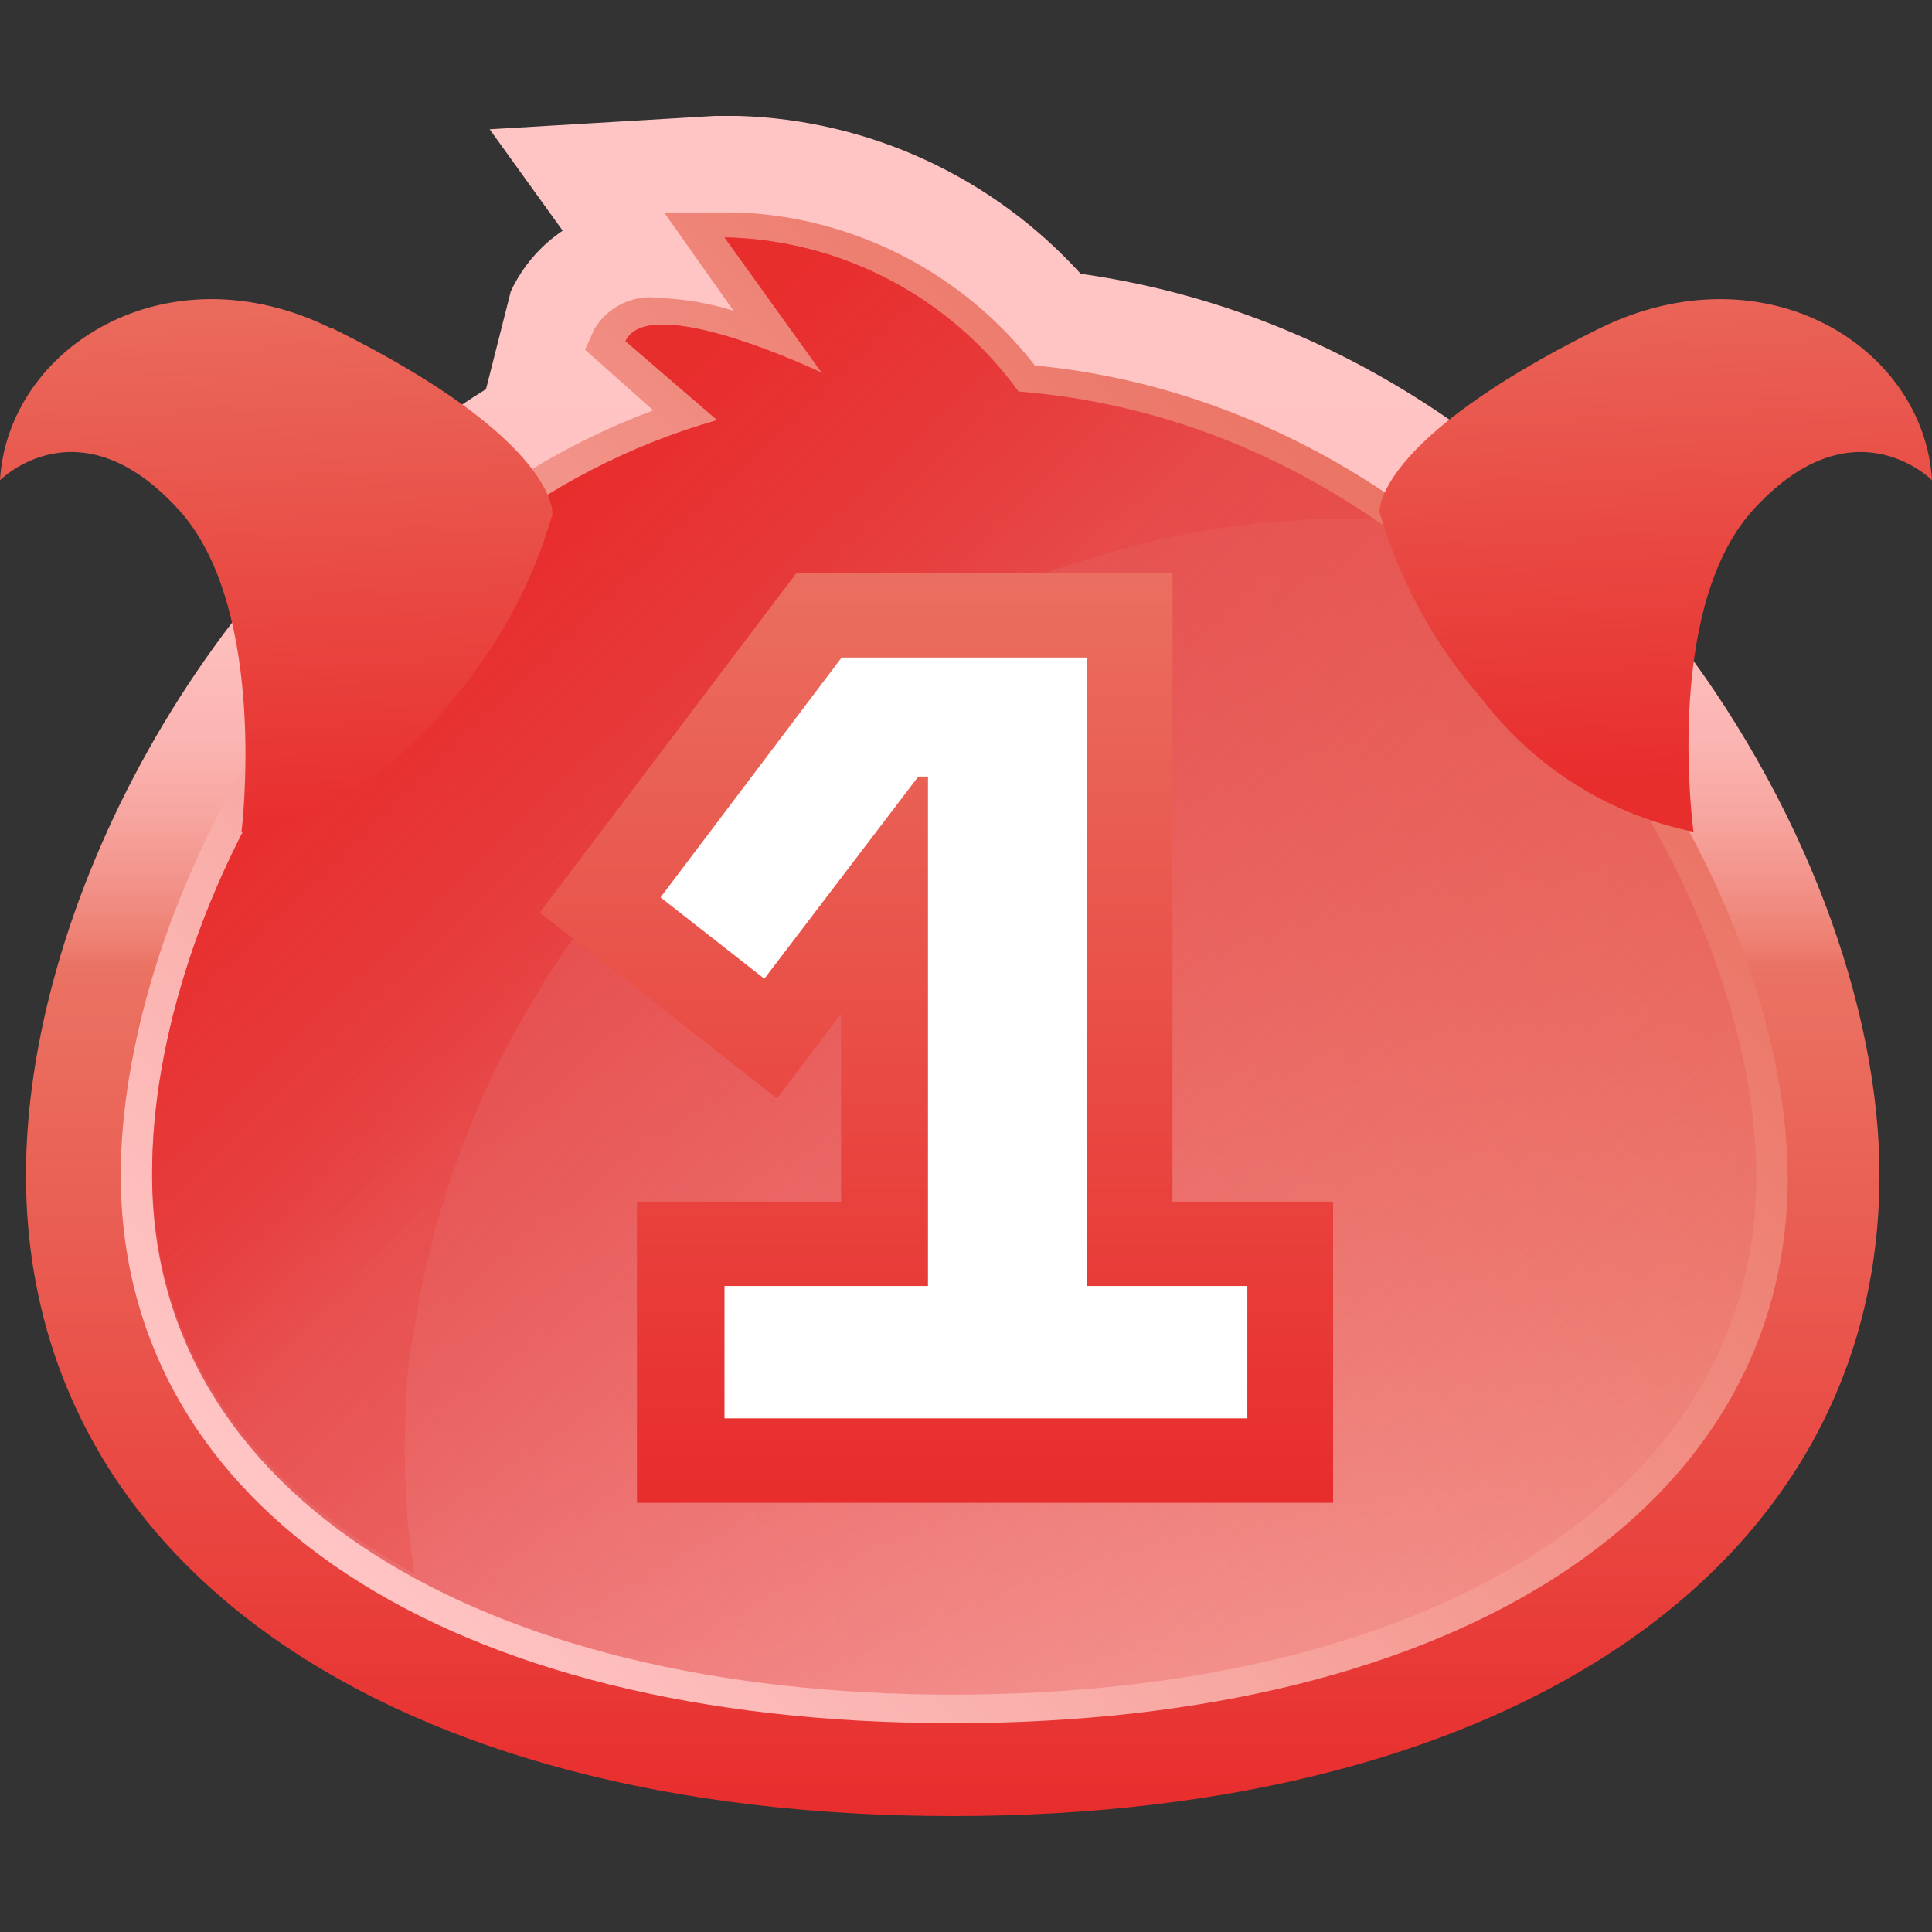 <svg xmlns="http://www.w3.org/2000/svg" width="50" height="50" viewBox="0 0 50 50" fill="none"><rect x="0" y="0" width="50" height="50" fill="#333333" stroke="none"/><script xmlns=""/><script xmlns=""/>
<path d="M24.656 47C10.094 47 0.672 40.479 0.672 30.406C0.672 23.586 5.141 14.691 12.578 10.071L13.219 7.541C13.516 6.904 13.981 6.361 14.562 5.97L12.672 3.346L18.5 3H19.109C20.783 3.05 22.429 3.437 23.951 4.139C25.473 4.841 26.839 5.843 27.969 7.086C40.797 8.893 48.641 21.7 48.641 30.406C48.641 40.479 39.234 47 24.656 47Z" fill="url(#paint0_linear_51_532)"/>
<path d="M24.656 44.596C11.547 44.596 3.125 39.033 3.125 30.406C3.125 24.041 7.812 14 16.906 10.621L15.141 9.05L15.391 8.5C15.566 8.214 15.821 7.987 16.124 7.848C16.427 7.708 16.764 7.661 17.094 7.714C17.736 7.74 18.371 7.851 18.984 8.044L17.188 5.499H18.656H19.125C20.61 5.562 22.064 5.949 23.386 6.632C24.708 7.316 25.866 8.28 26.781 9.459C38.688 10.606 46.266 22.611 46.266 30.5C46.25 39.033 37.766 44.596 24.656 44.596Z" fill="url(#paint1_linear_51_532)"/>
<path d="M26.359 10.134C25.483 8.924 24.34 7.934 23.02 7.242C21.7 6.549 20.238 6.173 18.75 6.143L21.266 9.647C21.266 9.647 16.797 7.51 16.188 8.83L18.562 10.873C9.312 13.497 3.937 23.444 3.937 30.343C3.875 38.671 12.406 43.857 24.656 43.857C36.906 43.857 45.453 38.734 45.453 30.468C45.453 22.517 37.812 11.014 26.359 10.134Z" fill="url(#paint2_linear_51_532)"/>
<path d="M35.578 13.45C32.846 11.554 29.668 10.411 26.359 10.134C25.483 8.924 24.34 7.934 23.02 7.242C21.7 6.549 20.238 6.173 18.75 6.143L21.266 9.647C21.266 9.647 16.797 7.51 16.188 8.83L18.562 10.873C9.312 13.497 3.938 23.444 3.938 30.343C3.938 34.837 6.469 38.404 10.734 40.73C10.614 40.076 10.541 39.414 10.516 38.75C10.461 37.928 10.461 37.104 10.516 36.283C10.516 35.717 10.578 35.12 10.703 34.491C10.812 33.816 10.938 33.108 11.125 32.354C11.302 31.631 11.516 30.918 11.766 30.217C12.084 29.311 12.454 28.424 12.875 27.561C13.234 26.854 13.625 26.147 14.078 25.424C14.507 24.735 14.971 24.069 15.469 23.428C15.938 22.81 16.458 22.198 17.031 21.59C17.837 20.702 18.703 19.872 19.625 19.107C20.123 18.68 20.645 18.281 21.188 17.913C21.703 17.536 22.234 17.19 22.75 16.876C23.75 16.272 24.795 15.747 25.875 15.304C26.422 15.069 26.938 14.864 27.438 14.691L29 14.22C29.879 13.981 30.771 13.792 31.672 13.654C32.297 13.56 32.859 13.513 33.359 13.481C34.097 13.409 34.839 13.399 35.578 13.45Z" fill="url(#paint3_linear_51_532)"/>
<path d="M16.484 38.892V31.097H21.766V26.241L20.109 28.426L13.969 23.617L20.609 14.833H30.344V31.097H34.5V38.892H16.484Z" fill="url(#paint4_linear_51_532)"/>
<path d="M18.75 36.707V33.281H24.016V20.097H23.766L19.781 25.33L17.094 23.224L21.781 17.017H28.125V33.281H32.281V36.707H18.75Z" fill="white"/>
<path d="M41.391 8.5C45.688 6.394 49.797 8.987 50 12.429C50 12.429 47.922 10.323 45.312 13.261C43.047 15.87 43.828 21.527 43.828 21.527C41.662 21.086 39.727 19.875 38.375 18.117C37.143 16.714 36.231 15.057 35.703 13.261C35.703 13.261 35.516 11.407 41.391 8.5ZM8.578 8.5C4.312 6.394 0.203 8.987 0 12.429C0 12.429 2.078 10.323 4.688 13.261C6.953 15.87 6.25 21.527 6.25 21.527C8.416 21.086 10.351 19.875 11.703 18.117C12.902 16.721 13.786 15.08 14.297 13.309C14.297 13.309 14.484 11.407 8.609 8.5H8.578Z" fill="url(#paint5_linear_51_532)"/>
<defs>
<linearGradient id="paint0_linear_51_532" x1="24.656" y1="47" x2="24.656" y2="3" gradientUnits="userSpaceOnUse">
<stop stop-color="#E82D2D"/>
<stop offset="0.5" stop-color="#EA7363"/>
<stop offset="0.51" stop-color="#ED7D6F"/>
<stop offset="0.55" stop-color="#F2938A"/>
<stop offset="0.59" stop-color="#F7A6A0"/>
<stop offset="0.63" stop-color="#FBB4B1"/>
<stop offset="0.69" stop-color="#FDBEBC"/>
<stop offset="0.77" stop-color="#FFC3C3"/>
<stop offset="1" stop-color="#FFC5C5"/>
</linearGradient>
<linearGradient id="paint1_linear_51_532" x1="9.984" y1="42.239" x2="38.097" y2="14.302" gradientUnits="userSpaceOnUse">
<stop stop-color="#FFC5C5"/>
<stop offset="1" stop-color="#EA7363"/>
</linearGradient>
<linearGradient id="paint2_linear_51_532" x1="15.969" y1="20.364" x2="42.394" y2="45.718" gradientUnits="userSpaceOnUse">
<stop stop-color="#E54C4C"/>
<stop offset="1" stop-color="#E54C4C" stop-opacity="0"/>
</linearGradient>
<linearGradient id="paint3_linear_51_532" x1="19.312" y1="23.696" x2="11.674" y2="15.788" gradientUnits="userSpaceOnUse">
<stop stop-color="#E82D2D" stop-opacity="0.2"/>
<stop offset="1" stop-color="#E82D2D"/>
</linearGradient>
<linearGradient id="paint4_linear_51_532" x1="24.234" y1="13.277" x2="24.234" y2="38.75" gradientUnits="userSpaceOnUse">
<stop stop-color="#EA7363"/>
<stop offset="0.99" stop-color="#E82D2D"/>
</linearGradient>
<linearGradient id="paint5_linear_51_532" x1="25.375" y1="21.056" x2="24.68" y2="5.263" gradientUnits="userSpaceOnUse">
<stop offset="0.01" stop-color="#E82D2D"/>
<stop offset="1" stop-color="#EA7363"/>
</linearGradient>
</defs>
</svg>